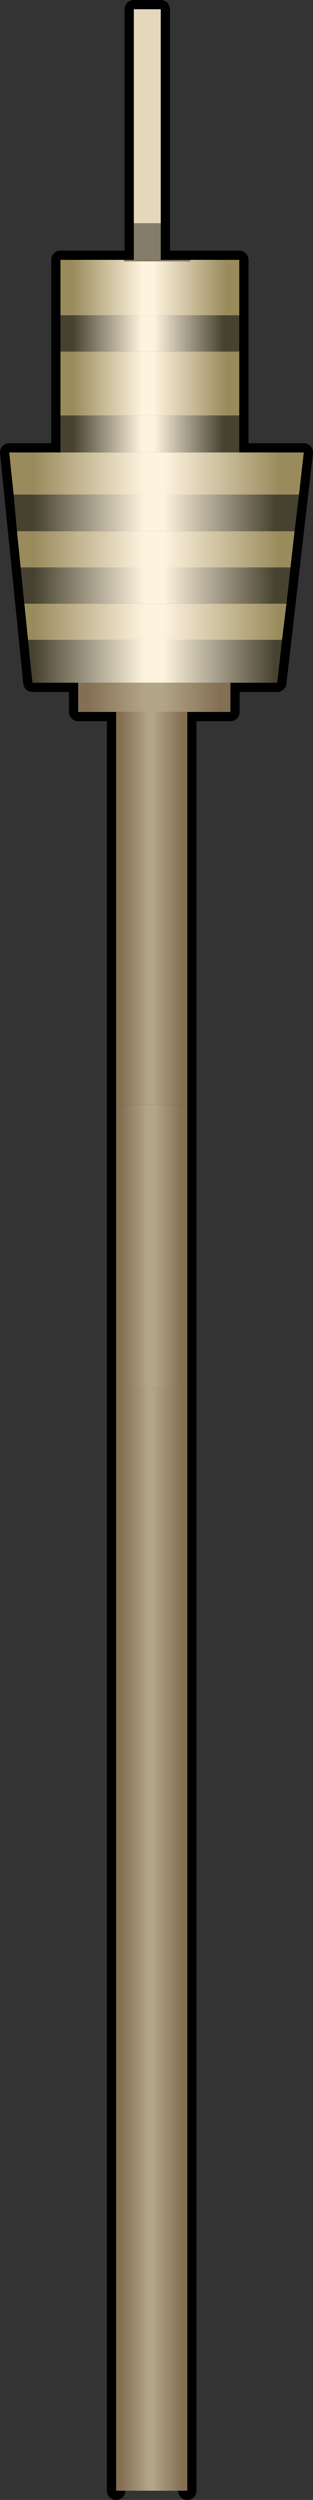 <?xml version="1.0" encoding="UTF-8" standalone="no"?>
<svg xmlns:ffdec="https://www.free-decompiler.com/flash" xmlns:xlink="http://www.w3.org/1999/xlink" ffdec:objectType="shape" height="338.15px" width="42.45px" xmlns="http://www.w3.org/2000/svg">
  <rect width="100%" height="100%" fill="#333333" stroke="none"/>
  <g transform="matrix(1.0, 0.0, 0.0, 1.0, 21.2, 169.1)">
    <path d="M-5.45 167.8 L-5.45 -72.8 -10.6 -72.8 -10.6 -76.75 -16.8 -76.75 -19.95 -107.9 -13.0 -107.9 -13.0 -133.95 -3.05 -133.95 -3.05 -167.85 0.6 -167.85 0.6 -133.95 11.25 -133.95 11.25 -107.9 20.0 -107.9 16.4 -76.75 10.05 -76.75 10.05 -72.8 4.2 -72.8 4.2 167.8 -5.45 167.8 M-10.6 -76.75 L10.05 -76.75 -10.6 -76.75 M11.25 -107.9 L-13.0 -107.9 11.25 -107.9 M-3.05 -133.95 L0.6 -133.95 -3.05 -133.95 M-5.45 -72.8 L4.2 -72.8 -5.45 -72.8" fill="#000000" fill-rule="evenodd" stroke="none"/>
    <path d="M-5.45 167.8 L-5.45 -72.8 -10.6 -72.8 -10.6 -76.75 -16.8 -76.75 -19.95 -107.9 -13.0 -107.9 -13.0 -133.95 -3.05 -133.95 -3.05 -167.85 0.6 -167.85 0.6 -133.95 11.25 -133.95 11.25 -107.9 20.0 -107.9 16.4 -76.75 10.05 -76.75 10.05 -72.8 4.2 -72.8 4.2 167.8 M4.2 -72.8 L-5.45 -72.8 M0.6 -133.95 L-3.05 -133.95 M-13.0 -107.9 L11.25 -107.9 M10.05 -76.75 L-10.6 -76.75" fill="none" stroke="#000000" stroke-linecap="round" stroke-linejoin="round" stroke-width="2.5"/>
    <path d="M-4.4 -133.95 L-4.4 -133.75 4.6 -133.75 4.6 -133.95 11.25 -133.95 11.25 -126.45 -13.0 -126.45 -13.0 -133.95 -4.4 -133.95 M-13.0 -112.9 L-13.0 -121.55 11.25 -121.55 11.25 -112.9 -13.0 -112.9" fill="url(#gradient0)" fill-rule="evenodd" stroke="none"/>
    <path d="M-13.0 -126.45 L11.25 -126.45 11.25 -121.55 -13.0 -121.55 -13.0 -126.45 M-13.0 -107.9 L-13.0 -112.9 11.25 -112.9 11.25 -107.9 -13.0 -107.9" fill="url(#gradient1)" fill-rule="evenodd" stroke="none"/>
    <path d="M11.25 -107.9 L20.0 -107.9 19.35 -102.2 -19.35 -102.2 -19.95 -107.9 -13.0 -107.9 11.25 -107.9 M18.75 -97.25 L18.2 -92.35 -18.4 -92.35 -18.9 -97.25 18.75 -97.25 M17.65 -87.45 L17.05 -82.55 -17.4 -82.55 -17.9 -87.45 17.65 -87.45" fill="url(#gradient2)" fill-rule="evenodd" stroke="none"/>
    <path d="M0.6 -138.9 L-3.05 -138.9 -3.05 -167.85 0.6 -167.85 0.6 -138.9" fill="#e3d8bc" fill-rule="evenodd" stroke="none"/>
    <path d="M19.35 -102.2 L18.75 -97.25 -18.9 -97.25 -19.35 -102.2 19.35 -102.2 M18.2 -92.35 L17.65 -87.45 -17.9 -87.45 -18.4 -92.35 18.2 -92.35 M17.05 -82.55 L16.4 -76.75 10.05 -76.75 -10.6 -76.75 -16.8 -76.75 -17.4 -82.55 17.05 -82.55" fill="url(#gradient3)" fill-rule="evenodd" stroke="none"/>
    <path d="M10.05 -76.75 L10.05 -72.8 4.2 -72.8 -5.45 -72.8 -10.6 -72.8 -10.6 -76.75 10.05 -76.75" fill="url(#gradient4)" fill-rule="evenodd" stroke="none"/>
    <path d="M4.2 -72.8 L4.2 -19.7 -5.45 -19.7 -5.45 -72.8 4.2 -72.8 M4.2 18.55 L4.2 167.8 -5.45 167.8 -5.45 18.55 4.2 18.55" fill="url(#gradient5)" fill-rule="evenodd" stroke="none"/>
    <path d="M4.2 -19.7 L4.2 18.55 -5.45 18.55 -5.45 -19.7 4.2 -19.7" fill="url(#gradient6)" fill-rule="evenodd" stroke="none"/>
    <path d="M4.6 -133.95 L4.6 -133.75 -4.4 -133.75 -4.4 -133.95 -3.05 -133.95 0.6 -133.95 4.6 -133.95" fill="#7f7865" fill-rule="evenodd" stroke="none"/>
    <path d="M0.6 -133.95 L-3.05 -133.95 -3.05 -138.9 0.6 -138.9 0.6 -133.95" fill="#857c69" fill-rule="evenodd" stroke="none"/>
  </g>
  <defs>
    <linearGradient gradientTransform="matrix(0.015, 0.0, 0.0, 0.016, -0.95, -120.95)" gradientUnits="userSpaceOnUse" id="gradient0" spreadMethod="pad" x1="-819.2" x2="819.2">
      <stop offset="0.078" stop-color="#998b5c"/>
      <stop offset="0.459" stop-color="#fef3de"/>
      <stop offset="0.525" stop-color="#fef3de"/>
      <stop offset="0.925" stop-color="#998b5c"/>
    </linearGradient>
    <linearGradient gradientTransform="matrix(0.015, 0.0, 0.0, 0.016, -0.95, -120.95)" gradientUnits="userSpaceOnUse" id="gradient1" spreadMethod="pad" x1="-819.2" x2="819.2">
      <stop offset="0.078" stop-color="#474230"/>
      <stop offset="0.459" stop-color="#fef3de"/>
      <stop offset="0.525" stop-color="#fef3de"/>
      <stop offset="0.91" stop-color="#474230"/>
    </linearGradient>
    <linearGradient gradientTransform="matrix(0.024, 0.0, 0.0, 0.019, 0.0, -92.3)" gradientUnits="userSpaceOnUse" id="gradient2" spreadMethod="pad" x1="-819.2" x2="819.2">
      <stop offset="0.078" stop-color="#998b5c"/>
      <stop offset="0.459" stop-color="#fef3de"/>
      <stop offset="0.525" stop-color="#fef3de"/>
      <stop offset="0.925" stop-color="#998b5c"/>
    </linearGradient>
    <linearGradient gradientTransform="matrix(0.024, 0.0, 0.0, 0.019, 0.0, -92.3)" gradientUnits="userSpaceOnUse" id="gradient3" spreadMethod="pad" x1="-819.2" x2="819.2">
      <stop offset="0.078" stop-color="#474230"/>
      <stop offset="0.459" stop-color="#fef3de"/>
      <stop offset="0.525" stop-color="#fef3de"/>
      <stop offset="0.91" stop-color="#474230"/>
    </linearGradient>
    <linearGradient gradientTransform="matrix(0.013, 0.0, 0.0, 0.002, -0.3, -74.75)" gradientUnits="userSpaceOnUse" id="gradient4" spreadMethod="pad" x1="-819.2" x2="819.2">
      <stop offset="0.078" stop-color="#836f52"/>
      <stop offset="0.439" stop-color="#b3a588"/>
      <stop offset="0.549" stop-color="#b3a588"/>
      <stop offset="0.925" stop-color="#836f52"/>
    </linearGradient>
    <linearGradient gradientTransform="matrix(0.006, 0.0, 0.0, 0.061, -0.65, -22.55)" gradientUnits="userSpaceOnUse" id="gradient5" spreadMethod="pad" x1="-819.2" x2="819.2">
      <stop offset="0.078" stop-color="#836f52"/>
      <stop offset="0.459" stop-color="#b3a588"/>
      <stop offset="0.525" stop-color="#b3a588"/>
      <stop offset="0.925" stop-color="#836f52"/>
    </linearGradient>
    <linearGradient gradientTransform="matrix(0.006, 0.0, 0.0, 0.142, -0.65, -26.25)" gradientUnits="userSpaceOnUse" id="gradient6" spreadMethod="pad" x1="-819.2" x2="819.2">
      <stop offset="0.078" stop-color="#836f52"/>
      <stop offset="0.439" stop-color="#b3a588"/>
      <stop offset="0.549" stop-color="#b3a588"/>
      <stop offset="0.925" stop-color="#836f52"/>
    </linearGradient>
  </defs>
</svg>
